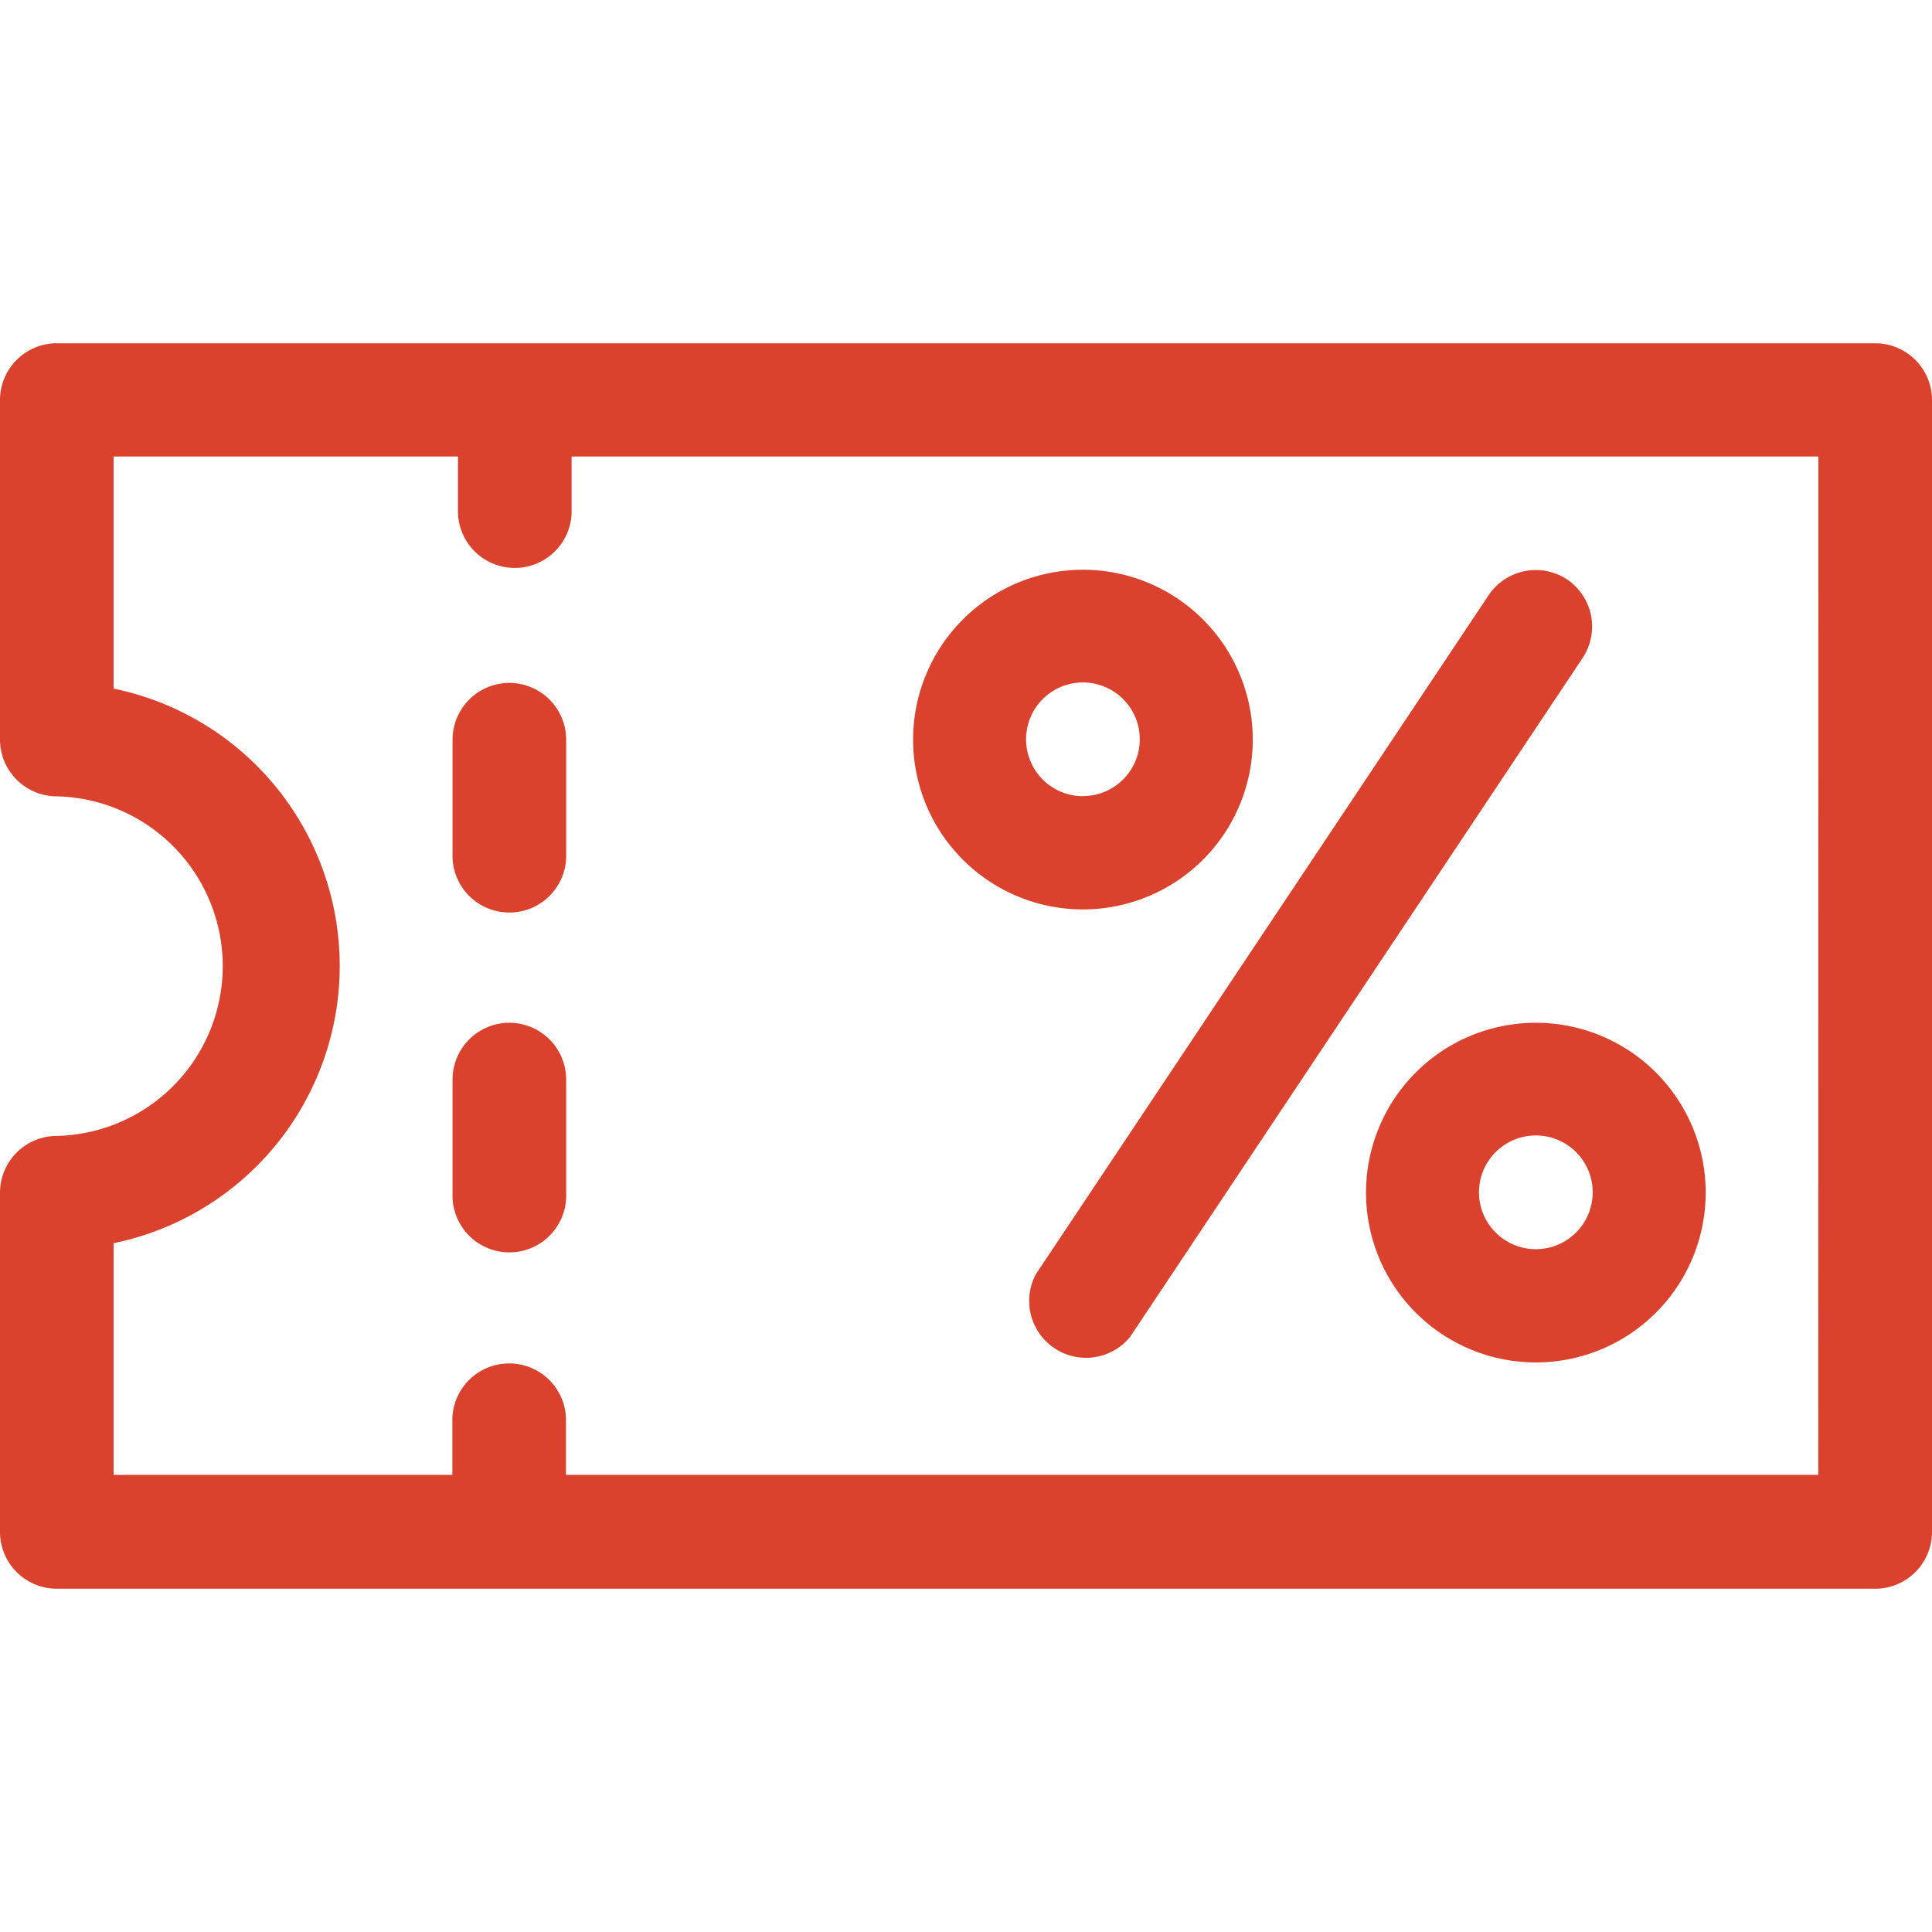 <svg xmlns="http://www.w3.org/2000/svg" xmlns:xlink="http://www.w3.org/1999/xlink" width="21" height="21" viewBox="0 0 21 21">
  <defs>
    <clipPath id="clip-path">
      <rect id="Rectangle_676" data-name="Rectangle 676" width="21" height="21" transform="translate(31 14)" fill="#db422d"/>
    </clipPath>
  </defs>
  <g id="Coupons" transform="translate(-31 -14)" clip-path="url(#clip-path)">
    <g id="coupon" transform="translate(31 13.999)">
      <g id="Group_954" data-name="Group 954">
        <g id="Group_953" data-name="Group 953">
          <path id="Path_669" data-name="Path 669" d="M11.771,6.194a1.846,1.846,0,1,0,1.846,1.846,1.846,1.846,0,0,0-1.846-1.846Zm0,2.461a.618.618,0,1,1,.618-.618A.618.618,0,0,1,11.771,8.654Z" fill="#db422d"/>
        </g>
      </g>
      <g id="Group_956" data-name="Group 956">
        <g id="Group_955" data-name="Group 955">
          <path id="Path_670" data-name="Path 670" d="M16.694,11.118a1.846,1.846,0,1,0,1.846,1.846,1.846,1.846,0,0,0-1.846-1.846Zm0,2.461a.618.618,0,1,1,.618-.618.618.618,0,0,1-.618.618Z" fill="#db422d"/>
        </g>
      </g>
      <g id="Group_958" data-name="Group 958">
        <g id="Group_957" data-name="Group 957">
          <path id="Path_671" data-name="Path 671" d="M17.035,6.3a.618.618,0,0,0-.854.17L11.26,13.85a.618.618,0,0,0,1.024.682l4.921-7.383A.618.618,0,0,0,17.035,6.3Z" fill="#db422d"/>
        </g>
      </g>
      <g id="Group_960" data-name="Group 960">
        <g id="Group_959" data-name="Group 959">
          <path id="Path_672" data-name="Path 672" d="M20.382,3.732H.618A.618.618,0,0,0,0,4.349v3.69a.618.618,0,0,0,.618.618,1.846,1.846,0,0,1,0,3.691A.618.618,0,0,0,0,12.966v3.686a.618.618,0,0,0,.618.618H20.382A.618.618,0,0,0,21,16.652V4.348A.618.618,0,0,0,20.382,3.732Zm-.618,12.3H6.152v-.618a.618.618,0,0,0-1.235,0v.618H1.235V13.514a3.077,3.077,0,0,0,0-6.028V4.963H4.978v.618a.618.618,0,0,0,1.235,0V4.963H19.765Z" fill="#db422d"/>
        </g>
      </g>
      <g id="Group_962" data-name="Group 962">
        <g id="Group_961" data-name="Group 961">
          <path id="Path_673" data-name="Path 673" d="M5.537,11.118a.618.618,0,0,0-.618.618v1.235a.618.618,0,1,0,1.235,0V11.735A.618.618,0,0,0,5.537,11.118Z" fill="#db422d"/>
        </g>
      </g>
      <g id="Group_964" data-name="Group 964">
        <g id="Group_963" data-name="Group 963">
          <path id="Path_674" data-name="Path 674" d="M5.537,7.424a.618.618,0,0,0-.618.618V9.277a.618.618,0,1,0,1.235,0V8.042A.618.618,0,0,0,5.537,7.424Z" fill="#db422d"/>
        </g>
      </g>
    </g>
  </g>
</svg>
